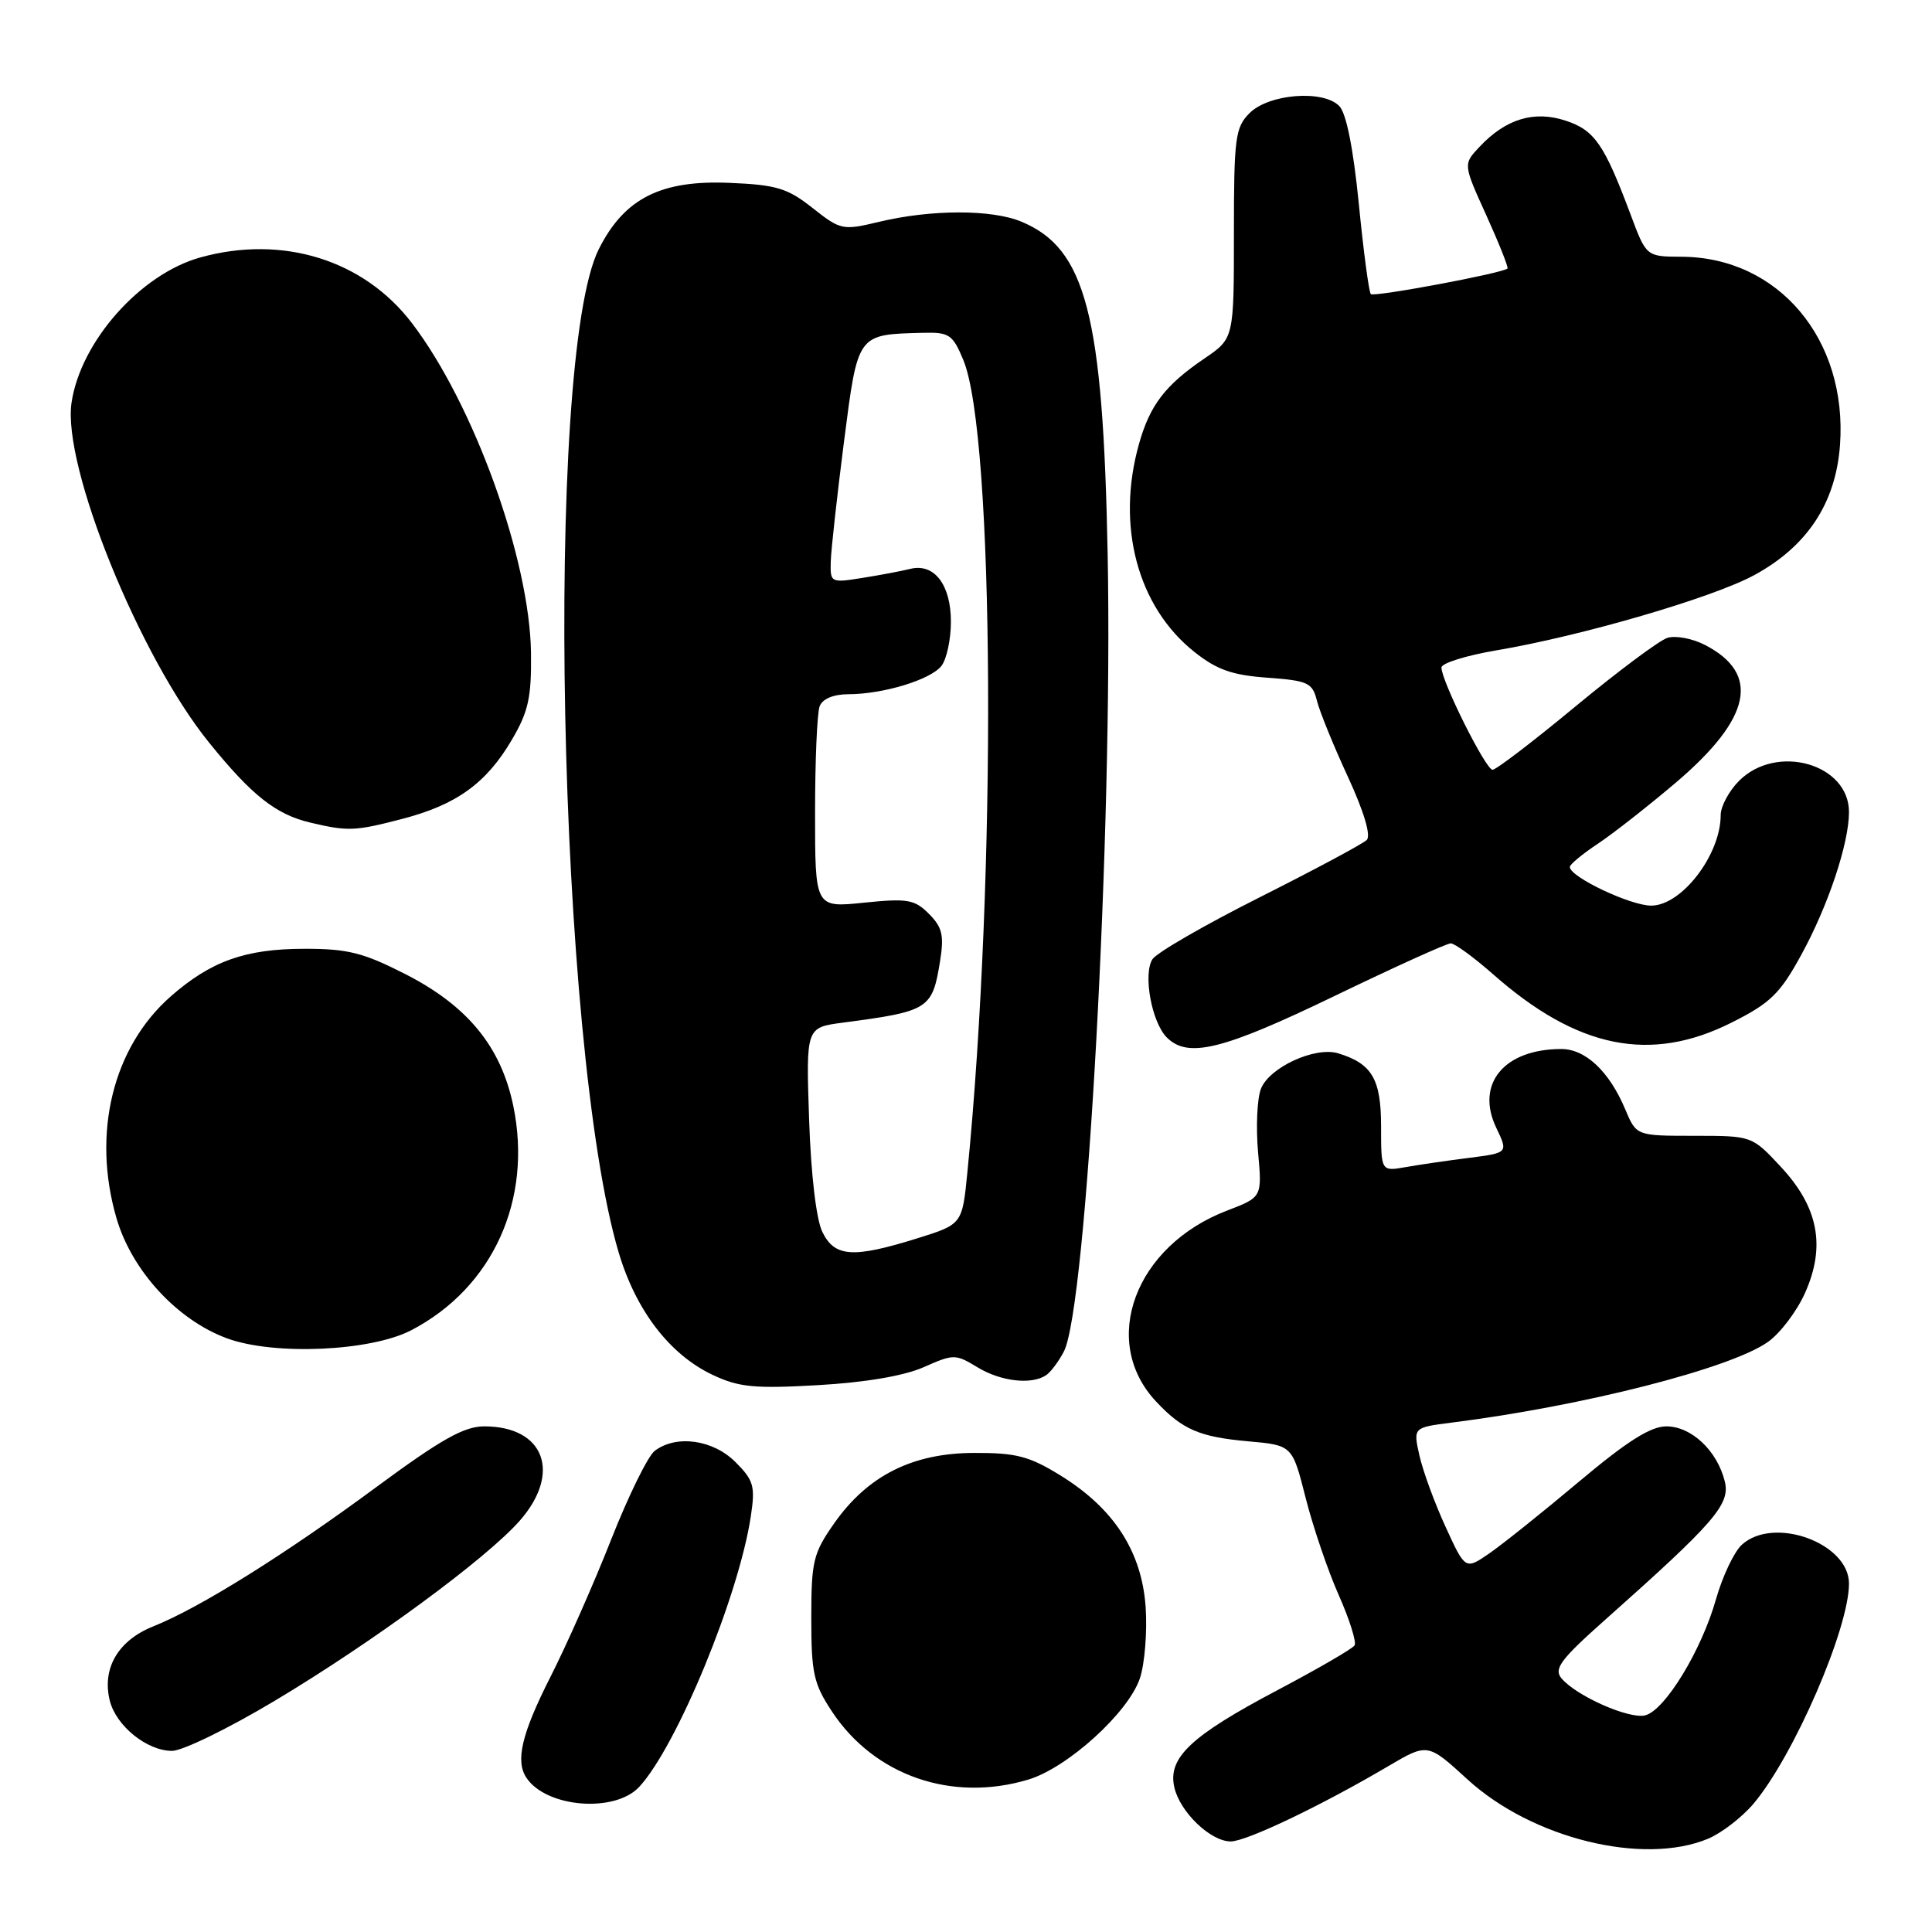 <?xml version="1.0" encoding="UTF-8" standalone="no"?>
<!DOCTYPE svg PUBLIC "-//W3C//DTD SVG 1.1//EN" "http://www.w3.org/Graphics/SVG/1.1/DTD/svg11.dtd" >
<svg xmlns="http://www.w3.org/2000/svg" xmlns:xlink="http://www.w3.org/1999/xlink" version="1.1" viewBox="0 0 256 256">
 <g >
 <path fill="currentColor"
d=" M 226.33 243.64 C 228.12 242.89 230.84 240.79 232.36 238.99 C 237.70 232.64 245.00 215.80 245.00 209.83 C 245.00 204.46 235.04 200.84 230.81 204.68 C 229.79 205.60 228.24 208.86 227.37 211.93 C 225.45 218.70 220.63 226.60 218.01 227.29 C 215.90 227.84 208.84 224.72 206.89 222.37 C 205.86 221.13 206.80 219.87 212.58 214.73 C 227.25 201.69 229.30 199.32 228.54 196.28 C 227.53 192.21 224.11 189.00 220.80 189.00 C 218.71 189.00 215.60 190.97 209.22 196.33 C 204.43 200.36 199.07 204.64 197.33 205.84 C 194.16 208.02 194.16 208.02 191.54 202.30 C 190.09 199.15 188.54 194.90 188.08 192.86 C 187.25 189.15 187.25 189.15 192.37 188.50 C 209.82 186.30 229.36 181.31 234.28 177.80 C 235.91 176.64 238.13 173.70 239.20 171.27 C 241.94 165.10 240.93 159.92 235.95 154.59 C 232.14 150.50 232.14 150.50 224.48 150.50 C 216.83 150.50 216.83 150.50 215.36 147.01 C 213.25 141.98 210.09 139.00 206.89 139.00 C 199.31 139.00 195.49 143.61 198.25 149.41 C 199.85 152.76 199.85 152.76 194.68 153.42 C 191.83 153.78 188.04 154.33 186.25 154.65 C 183.00 155.22 183.00 155.22 183.00 149.27 C 183.00 142.98 181.80 140.94 177.32 139.57 C 174.24 138.64 168.16 141.44 167.07 144.30 C 166.57 145.62 166.41 149.39 166.70 152.67 C 167.24 158.63 167.24 158.63 162.59 160.41 C 150.40 165.07 145.69 177.70 153.17 185.69 C 156.66 189.42 158.91 190.40 165.37 190.98 C 171.24 191.50 171.24 191.50 173.01 198.50 C 173.99 202.35 175.96 208.14 177.39 211.36 C 178.82 214.58 179.76 217.58 179.49 218.02 C 179.21 218.47 174.60 221.14 169.24 223.97 C 157.80 230.01 154.72 232.91 155.60 236.81 C 156.33 240.09 160.40 244.00 163.08 244.00 C 165.15 244.00 175.09 239.25 183.93 234.04 C 189.17 230.95 189.17 230.95 194.47 235.80 C 203.02 243.61 217.73 247.23 226.33 243.64 Z  M 84.72 236.75 C 89.72 231.31 97.91 211.43 99.49 200.90 C 100.09 196.92 99.87 196.14 97.44 193.72 C 94.47 190.75 89.59 190.08 86.75 192.25 C 85.85 192.94 83.26 198.22 80.98 204.00 C 78.71 209.78 75.08 217.98 72.92 222.23 C 69.11 229.75 68.26 233.36 69.77 235.59 C 72.44 239.54 81.51 240.25 84.72 236.75 Z  M 136.24 235.81 C 141.46 234.25 149.55 226.90 151.05 222.36 C 151.69 220.40 152.03 216.13 151.80 212.89 C 151.27 205.55 147.59 199.88 140.54 195.52 C 136.38 192.95 134.66 192.50 129.07 192.52 C 120.91 192.54 114.98 195.52 110.54 201.84 C 107.75 205.82 107.50 206.85 107.50 214.41 C 107.50 221.72 107.81 223.11 110.25 226.80 C 115.87 235.29 126.12 238.84 136.24 235.81 Z  M 36.41 225.36 C 49.45 217.56 64.47 206.51 68.88 201.49 C 74.44 195.15 72.12 189.00 64.17 189.00 C 61.50 189.00 58.48 190.70 50.01 196.94 C 37.81 205.96 26.45 213.05 20.34 215.49 C 15.65 217.35 13.48 221.07 14.55 225.36 C 15.40 228.71 19.48 232.00 22.80 232.00 C 24.19 232.00 30.31 229.01 36.41 225.36 Z  M 122.39 181.16 C 126.36 179.40 126.60 179.40 129.50 181.16 C 132.59 183.05 136.67 183.52 138.60 182.23 C 139.21 181.83 140.27 180.42 140.96 179.10 C 143.99 173.37 147.48 109.82 146.77 73.43 C 146.16 41.69 143.89 32.94 135.36 29.38 C 131.43 27.73 123.40 27.74 116.50 29.39 C 111.64 30.55 111.40 30.50 107.67 27.56 C 104.34 24.93 102.89 24.49 96.67 24.23 C 87.56 23.84 82.73 26.28 79.35 33.00 C 72.06 47.46 73.88 138.80 81.99 166.00 C 84.28 173.68 88.76 179.50 94.43 182.18 C 97.91 183.82 99.94 184.02 108.39 183.54 C 114.66 183.18 119.78 182.31 122.39 181.16 Z  M 54.50 176.26 C 65.30 170.63 70.59 158.98 68.01 146.52 C 66.38 138.69 61.97 133.30 53.76 129.10 C 48.11 126.22 46.08 125.71 40.30 125.72 C 32.49 125.73 27.94 127.36 22.62 132.03 C 14.95 138.77 12.16 150.15 15.43 161.40 C 17.45 168.36 23.48 174.92 30.09 177.34 C 36.32 179.63 49.13 179.06 54.50 176.26 Z  M 176.78 132.00 C 184.75 128.15 191.70 125.00 192.23 125.00 C 192.76 125.00 195.29 126.85 197.85 129.10 C 209.01 138.95 218.71 140.91 229.48 135.48 C 234.59 132.91 235.86 131.68 238.69 126.50 C 242.24 120.02 245.00 111.75 245.00 107.60 C 245.00 101.21 235.42 98.49 230.45 103.45 C 229.10 104.80 228.00 106.85 228.00 108.00 C 228.00 113.26 222.83 120.00 218.79 120.00 C 216.04 120.00 208.02 116.20 208.01 114.88 C 208.00 114.54 209.69 113.15 211.75 111.78 C 213.81 110.41 218.51 106.72 222.20 103.58 C 232.08 95.13 233.29 89.27 225.92 85.46 C 224.26 84.60 222.02 84.18 220.94 84.52 C 219.86 84.86 214.40 88.94 208.80 93.57 C 203.20 98.21 198.24 102.00 197.77 102.00 C 196.87 102.00 191.00 90.25 191.00 88.45 C 191.00 87.88 194.26 86.86 198.25 86.18 C 209.50 84.29 226.98 79.19 232.46 76.20 C 239.48 72.38 243.25 66.65 243.81 58.97 C 244.82 44.97 235.66 34.08 222.82 34.02 C 218.14 34.00 218.14 34.00 216.06 28.42 C 212.57 19.11 211.29 17.25 207.46 15.99 C 203.28 14.61 199.52 15.75 196.04 19.46 C 193.87 21.76 193.87 21.76 196.95 28.54 C 198.64 32.27 199.90 35.44 199.75 35.58 C 199.13 36.20 182.06 39.39 181.64 38.97 C 181.39 38.71 180.67 33.33 180.05 27.00 C 179.31 19.60 178.39 14.98 177.45 14.04 C 175.30 11.86 168.12 12.44 165.57 14.99 C 163.67 16.90 163.50 18.25 163.50 30.96 C 163.50 44.84 163.50 44.84 159.61 47.49 C 154.40 51.03 152.38 53.66 150.93 58.80 C 147.86 69.65 150.72 80.40 158.27 86.39 C 161.24 88.75 163.27 89.46 167.94 89.80 C 173.32 90.19 173.90 90.46 174.50 92.85 C 174.86 94.29 176.70 98.82 178.60 102.92 C 180.74 107.56 181.68 110.72 181.10 111.30 C 180.58 111.82 174.20 115.23 166.93 118.89 C 159.65 122.55 153.25 126.24 152.70 127.11 C 151.44 129.11 152.61 135.47 154.61 137.47 C 157.41 140.27 162.01 139.13 176.78 132.00 Z  M 53.33 108.50 C 60.48 106.64 64.45 103.78 67.82 98.03 C 70.02 94.29 70.43 92.42 70.36 86.53 C 70.20 74.12 62.78 53.55 54.58 42.81 C 48.18 34.42 37.43 31.09 26.55 34.11 C 18.61 36.31 10.68 45.25 9.48 53.35 C 8.23 61.72 18.47 87.01 27.73 98.43 C 33.39 105.42 36.56 107.92 41.12 109.00 C 46.12 110.18 47.04 110.14 53.33 108.50 Z  M 108.97 163.25 C 108.16 161.59 107.46 155.69 107.21 148.33 C 106.80 136.15 106.80 136.15 111.65 135.51 C 123.12 134.00 123.54 133.73 124.57 127.31 C 125.11 123.93 124.85 122.85 123.08 121.08 C 121.18 119.18 120.25 119.02 114.47 119.61 C 108.00 120.28 108.00 120.28 108.00 107.72 C 108.00 100.81 108.27 94.45 108.61 93.58 C 108.98 92.61 110.42 92.00 112.36 91.99 C 117.01 91.99 123.32 90.07 124.75 88.23 C 125.44 87.34 126.00 84.71 126.00 82.38 C 126.00 77.46 123.78 74.59 120.61 75.38 C 119.45 75.67 116.59 76.21 114.25 76.58 C 110.07 77.25 110.00 77.21 110.08 74.38 C 110.13 72.80 110.92 65.67 111.83 58.55 C 113.69 44.11 113.53 44.33 122.30 44.10 C 125.77 44.01 126.24 44.32 127.64 47.69 C 131.78 57.60 132.08 116.05 128.18 155.37 C 127.50 162.23 127.50 162.23 121.50 164.10 C 113.02 166.74 110.61 166.58 108.97 163.25 Z "/>
</g>
</svg>